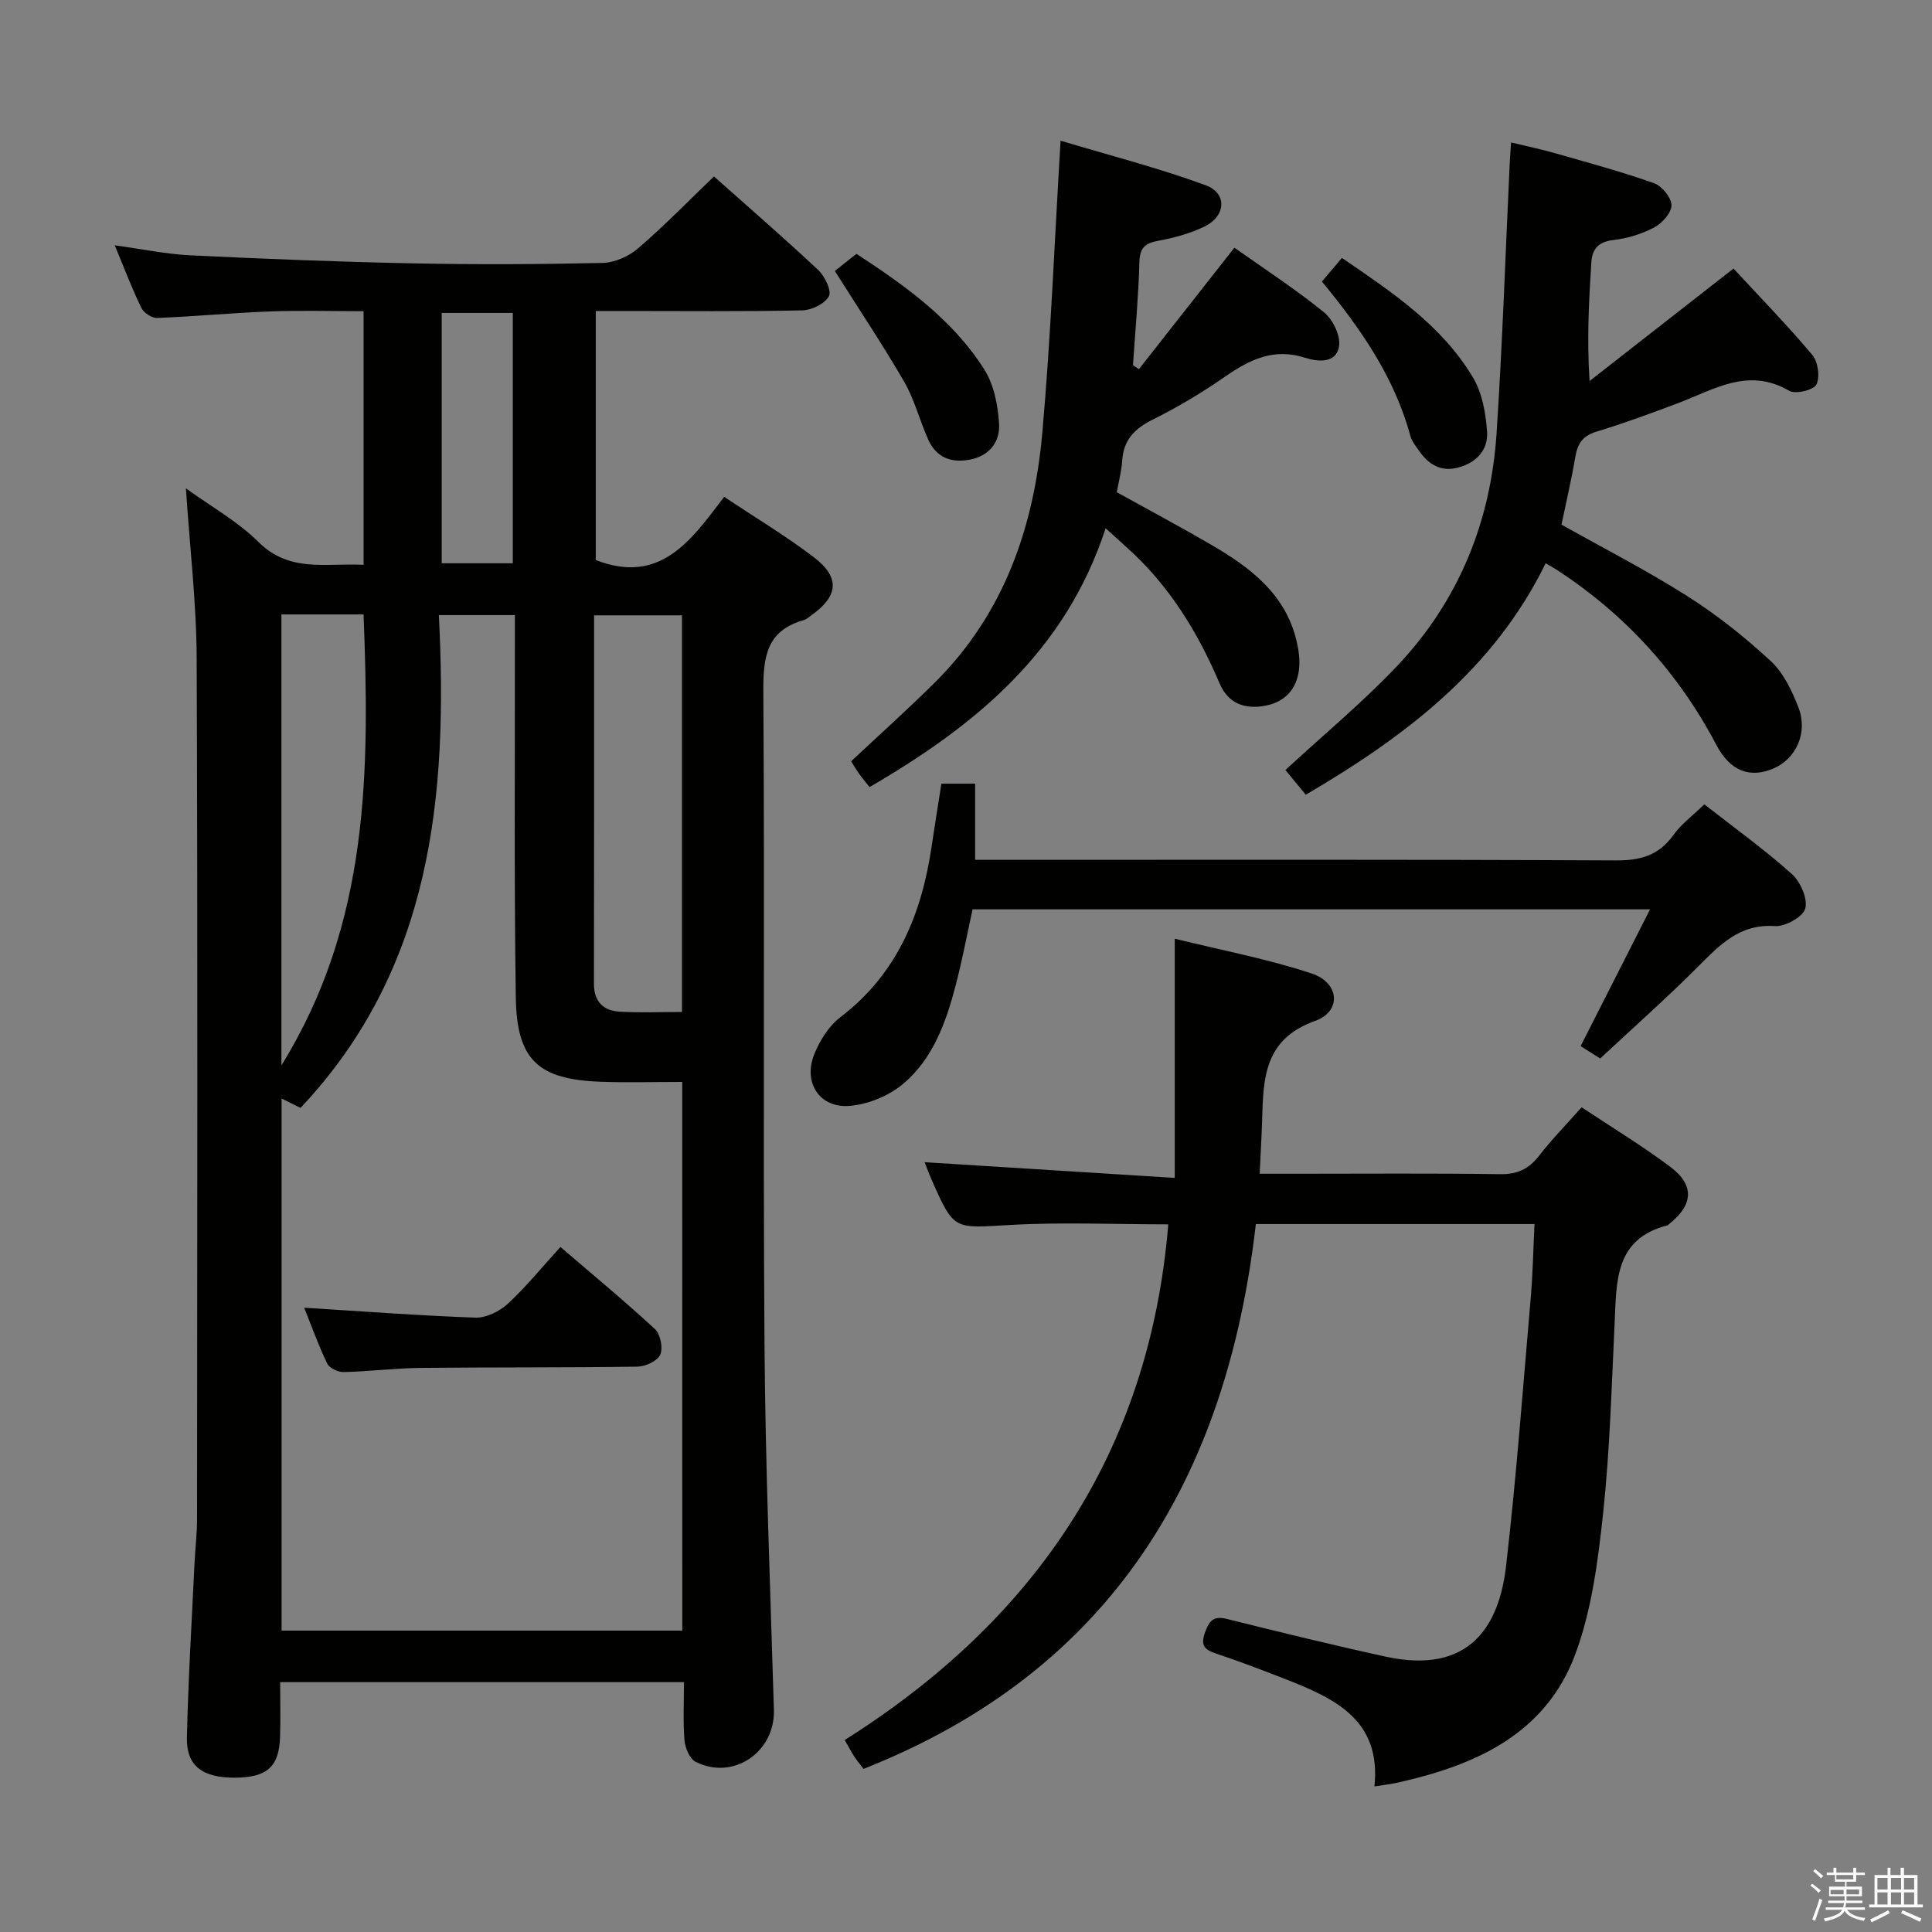 <svg enable-background="new 0 0 400 400" viewBox="0 0 400 400" xmlns="http://www.w3.org/2000/svg"><rect x="0" y="0" width="400" height="400" fill="#808080" stroke="none"/><path d="m374.8 390.4.4-.4c.7.5 1.3 1 1.8 1.4l-.5.5c-.5-.6-1.1-1.1-1.7-1.5zm1 7.3-.6-.3c.5-1.4 1.1-2.8 1.5-4.3.2.1.4.2.6.3-.5 1.3-1 2.8-1.5 4.3zm-.4-10.3.4-.4c.4.3 1 .8 1.7 1.4l-.5.5c-.4-.5-1-1-1.6-1.5zm2.5.3h1.7v-1h.6v1h3.5v-1h.6v1h1.8v.5h-1.8v1.4h-2v1h3.2v2h-3.2v.9h3.3v.5h-3.4c0 .3-.1.6-.1.9h4v.5h-3.7c.7.9 1.9 1.5 3.8 1.7-.1.2-.2.4-.3.6-2.1-.4-3.5-1.1-4-2.1-.4 1-1.8 1.7-4 2.2-.1-.2-.2-.4-.3-.6 2.1-.4 3.4-1 3.8-1.8h-3.4v-.5h3.6c.1-.3.1-.6.2-.9h-3.3v-.5h3.4c0-.3 0-.6 0-.9h-3.2v-2h3.3v-1h-2.1v-1.4h-1.7v-.5zm1.1 3.5v1h2.7c0-.3 0-.4 0-.4 0-.2 0-.2 0-.2 0-.1 0-.2 0-.3h-2.7zm1.2-3v.9h3.5v-.9zm4.7 3h-2.6v.6.4h2.6z" fill="#fbfafc"/><path d="m393.6 386.7h.6v1.5h2.8v6.1h1.1v.6h-11.1v-.6h1.1v-6.1h2.7v-1.5h.6v1.5h2.1v-1.5zm-2.7 8.8.4.6c-1.2.6-2.5 1.3-3.8 1.9-.1-.2-.2-.4-.3-.6 1.2-.6 2.5-1.2 3.7-1.9zm-2.2-6.7v2.4h2.1v-2.4zm0 3v2.5h2.1v-2.5zm2.8-3v2.4h2.1v-2.4zm0 3v2.5h2.1v-2.5zm6 6.1c-1.4-.7-2.7-1.3-3.9-1.8l.3-.6c1.5.6 2.7 1.2 3.9 1.7zm-1.2-9.1h-2.1v2.4h2.1zm-2.1 3v2.5h2.1v-2.5z" fill="#fbfafc"/><g fill="#010100"><path d="m38.49 101.1c5.21 3.78 10.72 6.84 15.02 11.11 6.47 6.44 14.03 4.32 21.77 4.73 0-17.55 0-34.64 0-52.51-6.53 0-12.97-.19-19.39.05-7.79.29-15.57 1.05-23.37 1.35-1.09.04-2.76-1.06-3.25-2.08-1.95-4.01-3.53-8.2-5.51-12.96 5.6.77 10.61 1.82 15.65 2.07 15.27.74 30.56 1.35 45.85 1.66 13.16.27 26.33.21 39.48-.08 2.49-.06 5.41-1.34 7.33-2.99 5.41-4.65 10.4-9.78 15.75-14.92 7.05 6.28 14.46 12.69 21.6 19.39 1.36 1.28 2.8 4.29 2.19 5.42-.84 1.56-3.58 2.88-5.53 2.92-12.32.26-24.66.13-36.98.13-1.81 0-3.62 0-5.75 0v51.56c13.4 5.22 19.8-4.17 26.58-13.09 6.53 4.36 12.8 8.11 18.57 12.51 5.46 4.17 5.09 8.01-.42 11.95-.54.39-1.07.89-1.68 1.07-7.76 2.18-8.41 7.74-8.36 14.83.3 44.98-.08 89.97.24 134.95.18 25.28 1.2 50.56 1.95 75.84.26 8.73-8.44 14.72-16.23 10.74-1.22-.63-2.15-2.85-2.28-4.41-.32-3.93-.11-7.9-.11-12.07-28.09 0-55.51 0-83.61 0 0 3.88.11 7.65-.02 11.42-.21 6.12-2.72 8.31-9.27 8.36-6.75.05-10.13-2.4-10.01-8.29.26-11.97 1-23.93 1.56-35.89.15-3.15.54-6.3.54-9.45.03-59.31.15-118.62-.08-177.94-.04-11.58-1.43-23.18-2.23-35.38zm102.76 122.9c-5.81 0-11.29.16-16.76-.03-13.05-.45-17.51-4.47-17.7-17.48-.36-24.48-.16-48.98-.19-73.46 0-1.96 0-3.91 0-5.68-5.43 0-10.3 0-15.74 0 1.92 37.52-1.46 73.19-28.64 102.03-1.11-.55-2.47-1.23-3.92-1.94v110.16h82.96c-.01-38-.01-75.58-.01-113.6zm-.05-14.48c0-27.89 0-55.07 0-82.12-6.28 0-12.17 0-18.2 0 0 25.69.02 50.98-.03 76.26-.01 3.76 1.96 5.6 5.39 5.8 4.13.24 8.27.06 12.84.06zm-82.94-82.31v93.37c18.3-29.52 18.26-61.21 17.01-93.37-5.71 0-11.15 0-17.01 0zm33.19-10.59h14.72c0-17.46 0-34.63 0-51.83-5.16 0-9.9 0-14.72 0z"/><path d="m241.88 253.49c-11.12 0-22.1-.49-33.03.14-11.33.65-11.31 1.13-15.87-9.15-.67-1.51-1.23-3.07-1.54-3.86 16.84 1.06 33.92 2.13 51.78 3.25 0-16.93 0-32.64 0-49.52 9.69 2.39 19.24 4.18 28.37 7.21 5.75 1.91 6.24 7.82.68 9.81-10.58 3.8-10.7 11.86-10.96 20.47-.1 3.49-.32 6.99-.51 11.17h7.8c14 0 28-.12 41.99.09 3.55.05 5.9-1.05 8.03-3.78 2.63-3.39 5.65-6.48 8.84-10.07 6.31 4.2 12.56 7.98 18.37 12.34 5.05 3.79 4.74 7.87-.22 11.8-.13.1-.24.27-.39.31-10.98 2.8-10.52 11.68-10.93 20.25-.63 13.12-.98 26.29-2.38 39.34-1.06 9.83-2.34 19.96-5.74 29.14-6.18 16.7-20.87 23.14-37.11 26.71-1.24.27-2.52.41-4.5.72 1.44-13.72-8.15-18.19-18.26-22.15-4.8-1.88-9.61-3.72-14.5-5.35-2.35-.78-3.29-1.62-2.35-4.28.86-2.44 1.71-3.61 4.58-2.89 10.92 2.72 21.86 5.4 32.86 7.8 17.34 3.78 23.49-6.34 24.92-18.71 2.14-18.47 3.5-37.03 5.11-55.56.43-4.94.52-9.92.78-15.29-19.13 0-38.04 0-57.69 0-6.01 52.29-29.69 92.45-81.23 112.8-.61-.81-1.32-1.66-1.92-2.57-.63-.96-1.16-2-1.97-3.41 39.38-24.84 63.09-59.56 66.99-106.76z"/><path d="m358.9 55.6c5.39 5.83 11.08 11.66 16.31 17.87 1.19 1.41 1.64 4.59.85 6.15-.59 1.16-4.34 2.05-5.65 1.28-8.46-4.94-15.54-.24-22.97 2.56-5.58 2.1-11.19 4.17-16.89 5.9-2.83.86-3.93 2.46-4.39 5.19-.77 4.57-1.83 9.08-2.87 14.07 8.53 4.79 17.53 9.4 26.04 14.79 6.14 3.89 11.92 8.49 17.26 13.43 2.66 2.46 4.43 6.19 5.77 9.67 1.99 5.16-.49 10.54-5.08 12.55-4.84 2.12-9.02.72-11.95-4.87-7.86-14.93-18.83-26.93-32.91-36.15-.66-.43-1.37-.81-2.41-1.42-10.72 21.92-28.94 35.77-49.66 47.92-1.55-1.89-3.07-3.73-4.22-5.12 7.98-7.37 16.06-14.05 23.2-21.61 12.67-13.41 19.32-29.78 20.52-48.12 1.23-18.74 1.85-37.52 2.74-56.29.05-.98.13-1.96.26-3.91 3.28.8 6.26 1.41 9.18 2.25 6.85 1.96 13.74 3.82 20.45 6.2 1.62.57 3.58 2.99 3.58 4.56 0 1.58-1.95 3.73-3.59 4.6-2.59 1.36-5.59 2.28-8.51 2.61-3.15.37-4.33 1.93-4.5 4.73-.48 7.79-.93 15.58-.36 24.45 9.78-7.64 19.57-15.29 29.8-23.29z"/><path d="m228.91 109.38c-8.41 25.71-27.08 40.89-48.88 53.58-.84-1.07-1.57-1.93-2.22-2.84-.58-.81-1.07-1.68-1.59-2.51 5.82-5.46 11.77-10.77 17.41-16.39 14.28-14.21 20.44-32.15 22.17-51.62 1.75-19.68 2.51-39.45 3.78-60.47 10.01 3 20.19 5.61 30.01 9.21 4.56 1.67 4.24 6.41-.25 8.58-2.94 1.42-6.22 2.32-9.44 2.91-2.74.5-3.92 1.38-4 4.42-.19 7.12-.85 14.24-1.33 21.35.41.28.82.56 1.23.83 6.52-8.3 13.05-16.6 19.77-25.15 6.21 4.4 12.63 8.57 18.54 13.37 1.84 1.49 3.48 4.86 3.13 7.04-.59 3.67-4.52 3.19-7.05 2.38-6.47-2.09-11.44.37-16.55 3.91-4.77 3.31-9.81 6.32-15.01 8.91-3.74 1.87-6.02 4.2-6.29 8.47-.13 2.12-.7 4.22-1.12 6.55 6.57 3.64 13.15 7.15 19.59 10.9 8.04 4.69 15.35 10.16 17.64 19.94.45 1.91.73 3.99.49 5.92-.51 4.03-2.9 6.67-6.97 7.44-4.23.8-7.69-.44-9.45-4.59-4.55-10.69-10.5-20.38-19.25-28.19-1.22-1.13-2.45-2.24-4.36-3.95z"/><path d="m352.86 166.53c6.15 4.81 12.38 9.3 18.08 14.38 1.79 1.6 3.35 5.07 2.83 7.16-.42 1.71-4.15 3.82-6.27 3.67-7.35-.52-11.47 3.93-16 8.46-6.36 6.36-13.1 12.33-20.19 18.95-.55-.35-2.18-1.38-4.06-2.56 4.75-9.36 9.43-18.57 14.38-28.32-47.28 0-93.56 0-140.27 0-1.16 5.27-2.15 10.6-3.52 15.83-2 7.62-4.71 15.16-10.89 20.33-2.93 2.45-7.19 4.21-10.99 4.53-6.28.54-9.76-4.84-7.35-10.75 1.15-2.82 3-5.8 5.38-7.61 11.81-9.01 16.87-21.43 18.92-35.54.62-4.24 1.32-8.47 2-12.81h6.98v15.77h6.12c42.16 0 84.32-.09 126.48.12 5.1.03 8.89-.99 11.93-5.21 1.63-2.28 3.98-4.01 6.44-6.4z"/><path d="m273.69 58.29c1.35-1.6 2.6-3.07 4.14-4.89 10.4 7.11 20.67 13.94 27.13 24.75 1.92 3.21 2.66 7.42 2.92 11.24.26 3.79-2.24 6.47-6.1 7.44-3.59.91-6.1-.76-8.04-3.58-.66-.95-1.45-1.92-1.74-3-3.28-12.14-10.26-22.18-18.31-31.96z"/><path d="m172.84 56.1c1.29-1.02 2.71-2.14 4.48-3.55 9.9 6.49 19.85 13.48 26.47 23.95 2 3.16 2.83 7.42 3.06 11.25.22 3.65-1.92 6.62-6.05 7.41-3.95.75-6.97-.48-8.63-4.17-1.76-3.93-2.82-8.22-4.95-11.92-4.38-7.58-9.27-14.87-14.38-22.97z"/><path d="m62.98 270.75c12.01.74 23.71 1.64 35.43 2.05 2.23.08 5-1.28 6.7-2.85 3.76-3.46 7.01-7.48 10.92-11.78 6.67 5.73 13.28 11.19 19.57 17 1.14 1.05 1.71 3.94 1.09 5.32-.59 1.31-3.08 2.44-4.76 2.46-14.96.22-29.93.1-44.89.26-5.3.06-10.59.74-15.89.86-1.15.03-2.94-.8-3.39-1.73-1.84-3.82-3.28-7.85-4.78-11.59z"/></g></svg>